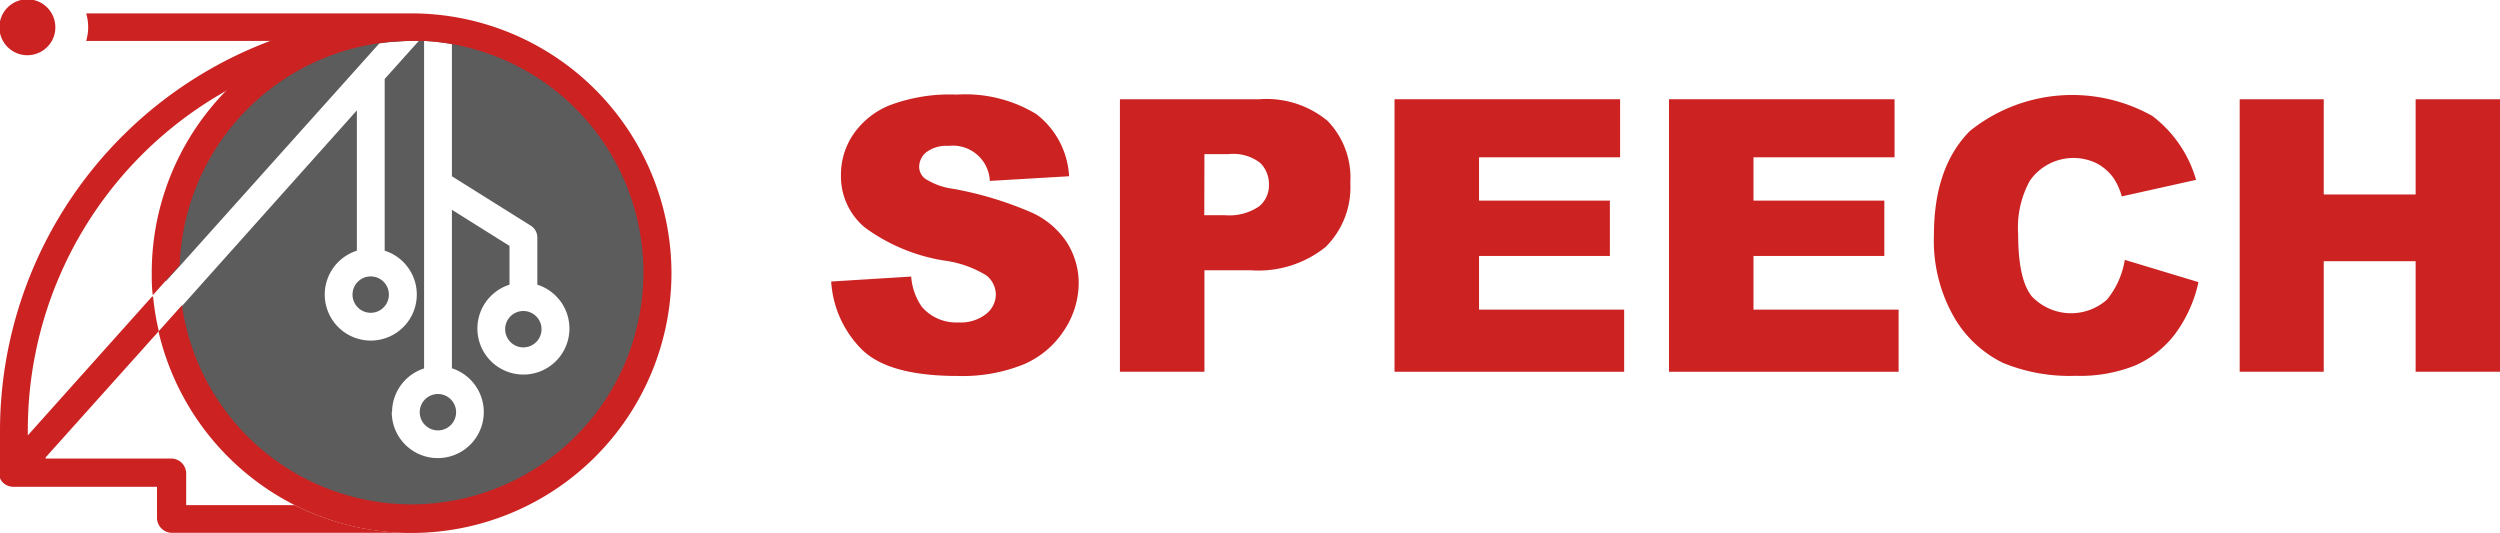 <svg xmlns="http://www.w3.org/2000/svg" viewBox="0 0 166.24 35.44"><title>logo</title><path d="M29.34,57.71a17.16,17.16,0,0,1-7.47-1.84H14.65a0,0,0,0,1,0,0V53.77a1,1,0,0,0-1-1H5.3a0,0,0,0,1,0-.07l7.53-8.4v0A17.19,17.19,0,0,1,12.45,42a0,0,0,0,0-.07,0L4.12,51.23v-.35A25.87,25.87,0,0,1,29.92,25a0,0,0,0,0,0,0V23.23a0,0,0,0,0,0,0A27.72,27.72,0,0,0,2.27,50.88V53h0v1.07a.81.81,0,0,0,.14.24,1,1,0,0,0,.78.34h9.52a0,0,0,0,1,0,0v2.06a1,1,0,0,0,1,1H29.34Z" transform="translate(-2.27 -22.28)" style="fill:#c22"/><path d="M5.95,24.12a1.86,1.86,0,1,0-.48,1.22A1.82,1.82,0,0,0,5.95,24.12Z" transform="translate(-2.27 -22.28)" style="fill:#c22"/><path d="M29.65,56.8A16.35,16.35,0,1,0,13.29,40.44c0,.18,0,.36,0,.55l.92-1L27.49,25.17A15.48,15.48,0,0,1,29.65,25h.47l-2.27,2.53V38.95a3.06,3.06,0,1,1-1.85,0V29.62l-11.62,13-.79.88A16.35,16.35,0,0,0,29.65,56.8Zm-1.31-7.11a3.06,3.06,0,0,1,2.13-2.91V25a15.43,15.43,0,0,1,1.85.21V34l5.25,3.29a.92.92,0,0,1,.43.78v3.14a3.06,3.06,0,1,1-1.85,0V38.63l-3.83-2.4V46.77a3.06,3.06,0,1,1-4,2.91Z" transform="translate(-2.27 -22.28)" style="fill:#5c5c5c"/><circle cx="24.65" cy="19.59" r="1.21" style="fill:#5c5c5c"/><circle cx="34.8" cy="21.89" r="1.21" style="fill:#5c5c5c"/><circle cx="29.12" cy="27.41" r="1.21" style="fill:#5c5c5c"/><path d="M46.92,40.44A17.3,17.3,0,0,0,29.65,23.17l-.91,0H8A3.21,3.21,0,0,1,8,25H21.83a17.29,17.29,0,0,0-9.47,15.4c0,.51,0,1,.07,1.51l1.79-2A15.44,15.44,0,0,1,29.65,25h.47l.35,0A15.42,15.42,0,1,1,14.37,42.58l-1.56,1.74a17.34,17.34,0,0,0,9.06,11.55,17.16,17.16,0,0,0,7.47,1.85h.3A17.3,17.3,0,0,0,46.92,40.44Z" transform="translate(-2.27 -22.28)" style="fill:#c22"/><path d="M57.54,41l5.32-.33a4.06,4.06,0,0,0,.7,2A3,3,0,0,0,66,43.72a2.73,2.73,0,0,0,1.84-.56,1.68,1.68,0,0,0,.65-1.3,1.66,1.66,0,0,0-.62-1.26,7.15,7.15,0,0,0-2.86-1,12.16,12.16,0,0,1-5.24-2.2,4.42,4.42,0,0,1-1.58-3.49A4.75,4.75,0,0,1,59,31.23a5.36,5.36,0,0,1,2.43-1.95,11.35,11.35,0,0,1,4.45-.71,9.1,9.1,0,0,1,5.29,1.29A5.57,5.57,0,0,1,73.36,34l-5.27.31a2.46,2.46,0,0,0-2.74-2.33,2.24,2.24,0,0,0-1.47.41,1.27,1.27,0,0,0-.49,1,1,1,0,0,0,.41.78,4.58,4.58,0,0,0,1.88.67,23.51,23.51,0,0,1,5.25,1.6,5.52,5.52,0,0,1,2.31,2A5.08,5.08,0,0,1,74,41.08a5.73,5.73,0,0,1-1,3.21,6,6,0,0,1-2.69,2.23,10.87,10.87,0,0,1-4.36.76q-4.61,0-6.39-1.78A7,7,0,0,1,57.54,41Z" transform="translate(-2.27 -22.28)" style="fill:#c22"/><path d="M76.74,28.88H86a6.36,6.36,0,0,1,4.55,1.44,5.42,5.42,0,0,1,1.51,4.11,5.58,5.58,0,0,1-1.65,4.28,7.14,7.14,0,0,1-5,1.54H82.36V47H76.74Zm5.61,7.71h1.37A3.52,3.52,0,0,0,86,36a1.81,1.81,0,0,0,.65-1.44,2,2,0,0,0-.57-1.44,2.94,2.94,0,0,0-2.13-.59H82.36Z" transform="translate(-2.27 -22.28)" style="fill:#c22"/><path d="M95,28.88h15v3.86h-9.38v2.88h8.7V39.3h-8.7v3.57h9.65V47H95Z" transform="translate(-2.27 -22.28)" style="fill:#c22"/><path d="M113.25,28.88h15v3.86h-9.38v2.88h8.7V39.3h-8.7v3.57h9.65V47H113.25Z" transform="translate(-2.27 -22.28)" style="fill:#c22"/><path d="M143.56,39.56l4.9,1.48a9,9,0,0,1-1.55,3.44,6.75,6.75,0,0,1-2.63,2.09,9.86,9.86,0,0,1-4,.7,11.62,11.62,0,0,1-4.82-.86,7.64,7.64,0,0,1-3.23-3,10.22,10.22,0,0,1-1.36-5.52q0-4.49,2.39-6.9a10.87,10.87,0,0,1,12.13-1,8.13,8.13,0,0,1,2.91,4.25l-4.94,1.1a4.26,4.26,0,0,0-.54-1.21,3.22,3.22,0,0,0-1.15-1,3.53,3.53,0,0,0-4.43,1.18,6.48,6.48,0,0,0-.77,3.56q0,3,.91,4.12a3.6,3.6,0,0,0,5,.21A5.57,5.57,0,0,0,143.56,39.56Z" transform="translate(-2.27 -22.28)" style="fill:#c22"/><path d="M151.2,28.88h5.59v6.33h6.11V28.88h5.61V47H162.9V39.65h-6.11V47H151.2Z" transform="translate(-2.27 -22.28)" style="fill:#c22"/></svg>
